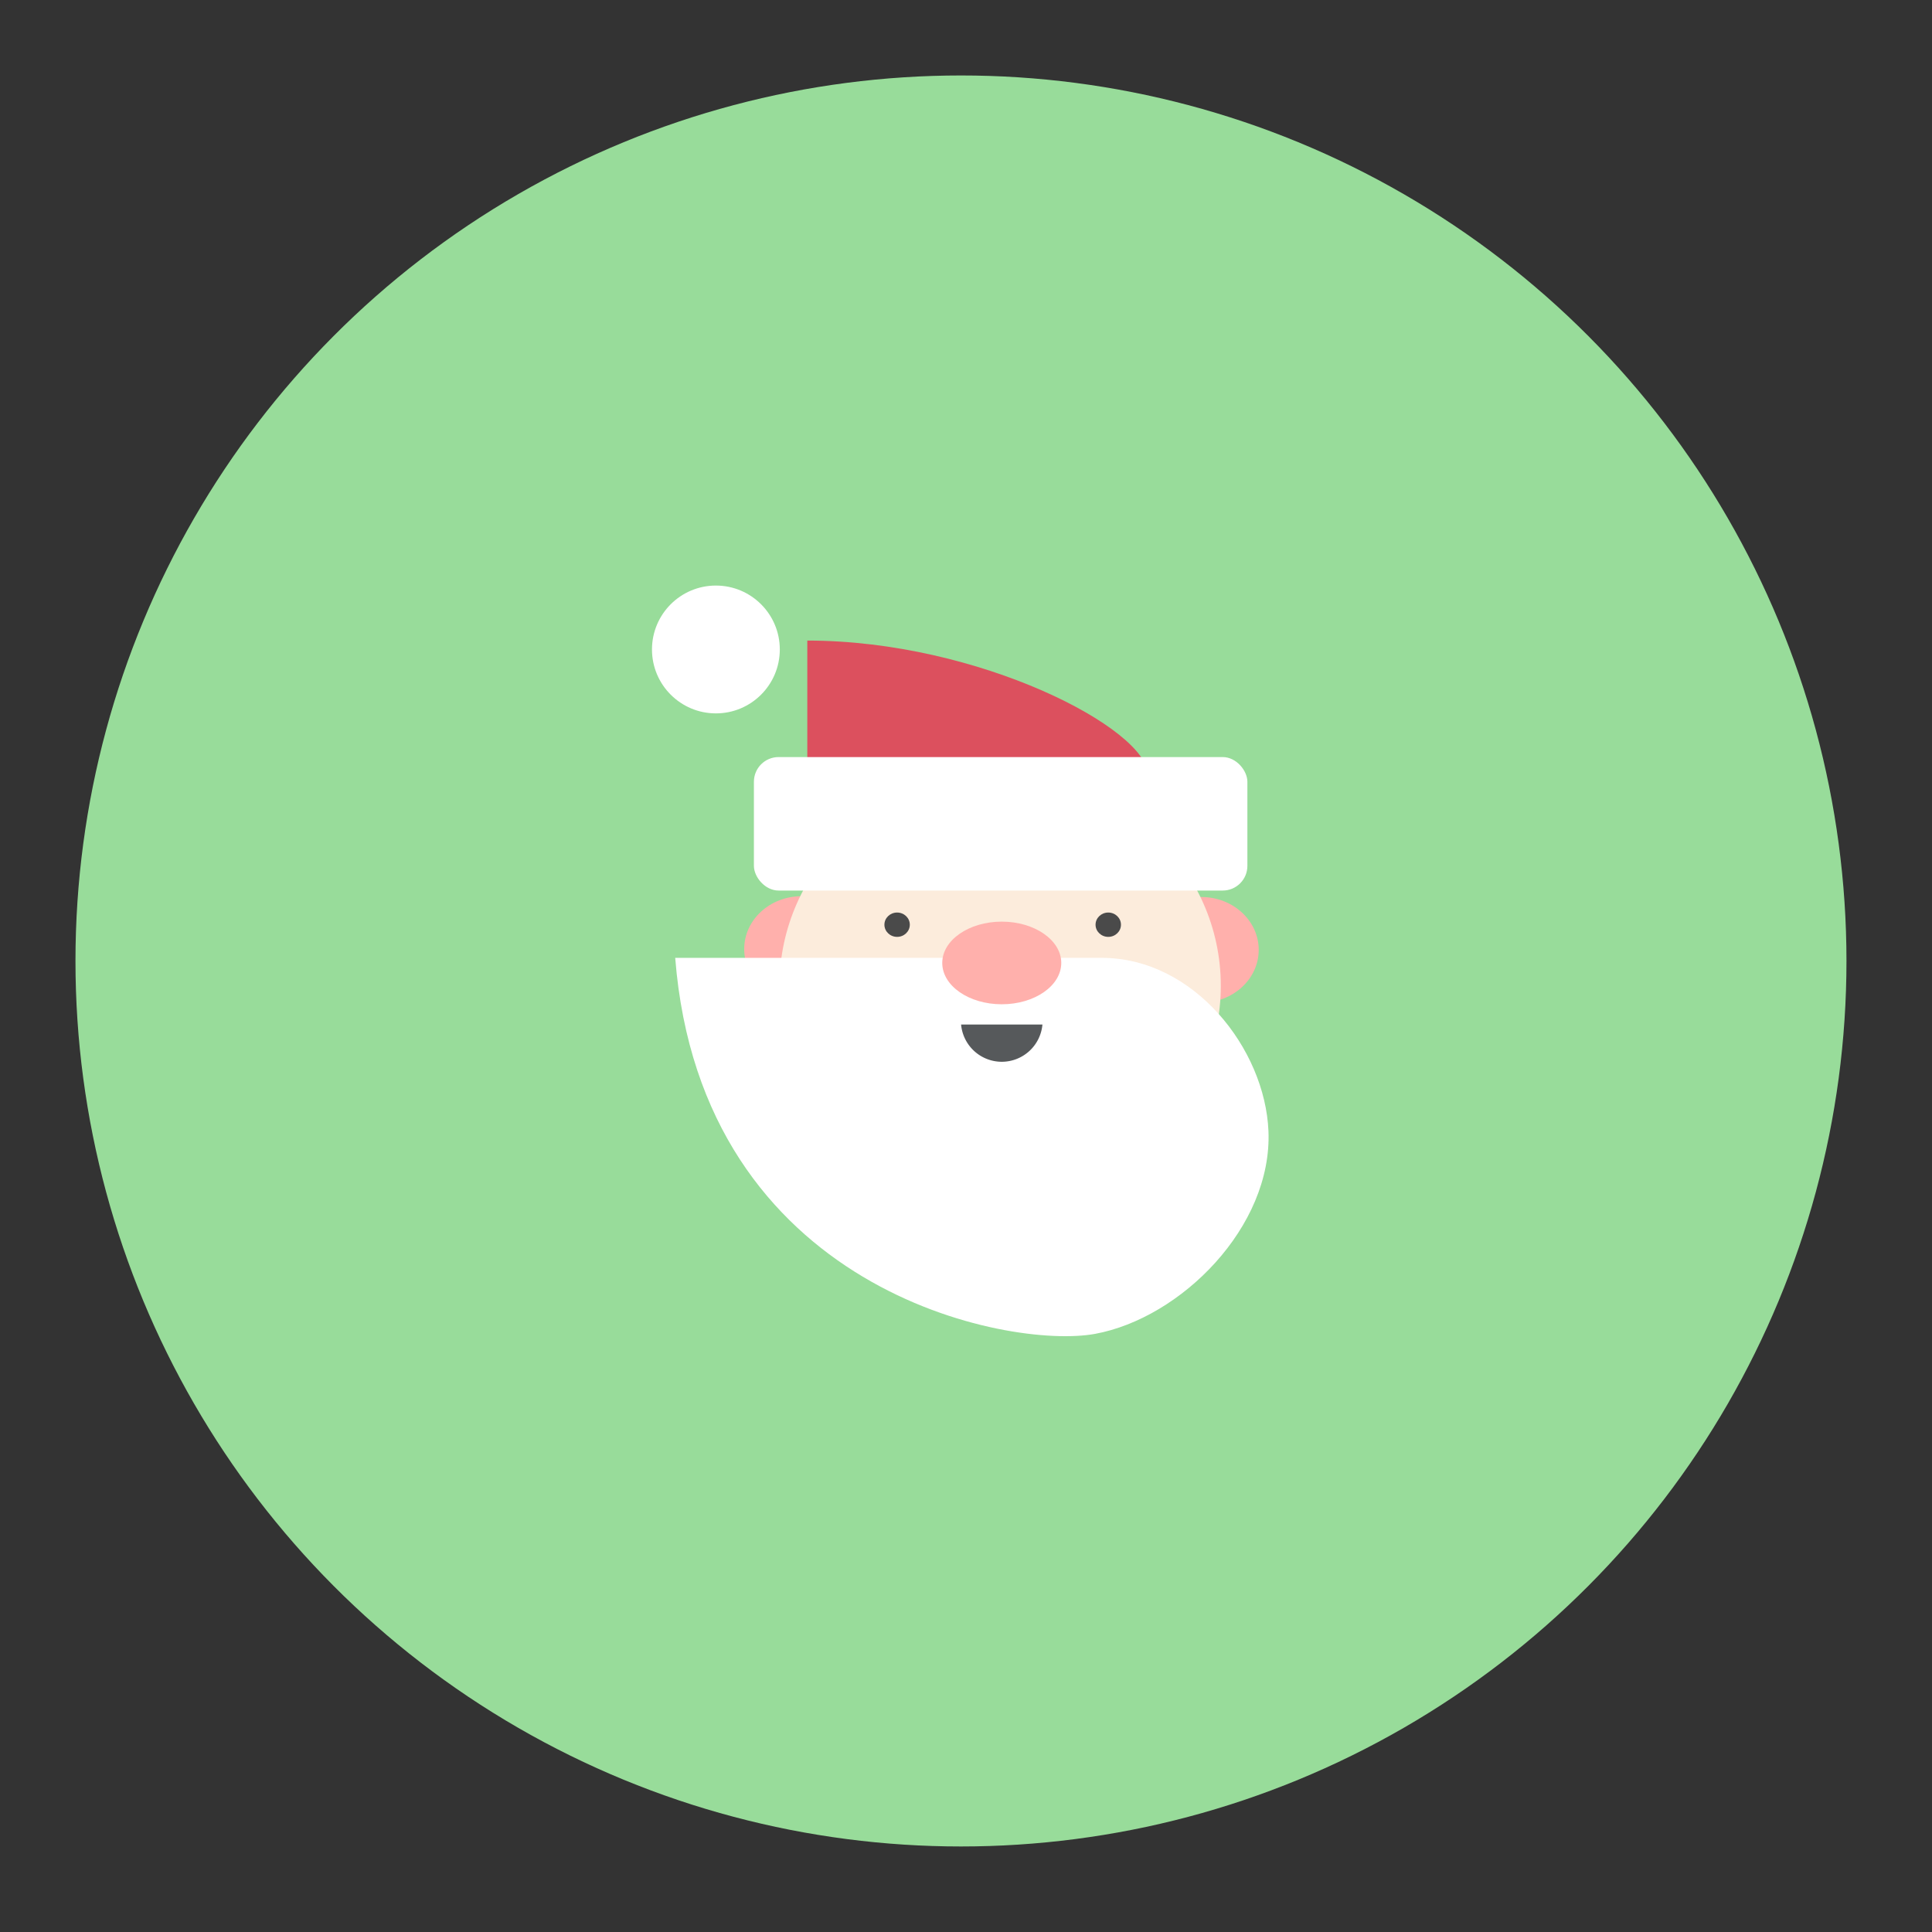 <?xml version="1.0" encoding="UTF-8" standalone="no"?>
<svg
   xmlns:dc="http://purl.org/dc/elements/1.1/"
   xmlns:cc="http://creativecommons.org/ns#"
   xmlns:rdf="http://www.w3.org/1999/02/22-rdf-syntax-ns#"
   xmlns:svg="http://www.w3.org/2000/svg"
   xmlns="http://www.w3.org/2000/svg"
   xmlns:sodipodi="http://sodipodi.sourceforge.net/DTD/sodipodi-0.dtd"
   xmlns:inkscape="http://www.inkscape.org/namespaces/inkscape"
   inkscape:export-ydpi="96"
   inkscape:export-xdpi="96"
   inkscape:export-filename="/home/andrea/Documents/android/app/src/main/res/drawable-nodpi/santa_tracker.png"
   inkscape:version="0.92.4 (5da689c313, 2019-01-14)"
   sodipodi:docname="santa_tracker.svg"
   id="svg14"
   version="1.1"
   viewBox="0 0 192 192"
   height="192"
   width="192">
  <rect x="0" y="0" width="192" height="192" fill="#333333" stroke="none"/>
  <defs
     id="defs18" />
  <sodipodi:namedview
     pagecolor="#ffffff"
     bordercolor="#666666"
     borderopacity="1"
     objecttolerance="10"
     gridtolerance="10"
     guidetolerance="10"
     inkscape:pageopacity="0"
     inkscape:pageshadow="2"
     inkscape:window-width="1866"
     inkscape:window-height="1016"
     id="namedview16"
     showgrid="false"
     inkscape:zoom="2.4583333"
     inkscape:cx="25.881367"
     inkscape:cy="122.8235"
     inkscape:window-x="54"
     inkscape:window-y="27"
     inkscape:window-maximized="1"
     inkscape:current-layer="layer2"
     inkscape:snap-intersection-paths="false"
     inkscape:snap-smooth-nodes="false"
     inkscape:object-nodes="true"
     inkscape:snap-bbox="false"
     inkscape:bbox-paths="false" />
  <g
     inkscape:groupmode="layer"
     id="layer4"
     inkscape:label="Background">
    <circle
       cx="95.5"
       cy="95.5"
       r="88"
       id="circle4-7"
       style="display:inline;fill:#98dc9a;fill-opacity:1;stroke:none;opacity:1" />
    <g
       id="g1059"
       transform="matrix(0.559,0,0,0.559,-129.52,65.266)">
      <ellipse
         ry="9.391"
         rx="10.211"
         cy="52.107"
         cx="445.262"
         id="ellipse984"
         style="opacity:1;fill:#ffb0ac;fill-opacity:1;stroke:none;stroke-width:4.02;stroke-miterlimit:4;stroke-dasharray:none" />
      <ellipse
         style="opacity:1;fill:#ffb0ac;fill-opacity:1;stroke:none;stroke-width:4.02;stroke-miterlimit:4;stroke-dasharray:none"
         id="path982"
         cx="374.215"
         cy="51.963"
         rx="10.211"
         ry="9.391" />
      <ellipse
         ry="37.577"
         rx="39.23"
         cy="58.505"
         cx="409.504"
         id="path835"
         style="opacity:1;fill:#fcecdc;fill-opacity:1;stroke:none;stroke-width:1.516;stroke-miterlimit:4;stroke-dasharray:none" />
      <path
         sodipodi:nodetypes="ssczs"
         inkscape:connector-curvature="0"
         id="path1046"
         d="M 457.205,84.321 C 456.594,69.705 443.952,53.534 427.574,53.534 H 351.737 c 4.678,59.204 59.356,69.652 74.634,66.847 15.277,-2.805 31.545,-19.018 30.834,-36.06 z"
         style="opacity:1;fill:#ffffff;fill-opacity:1;stroke:none;stroke-width:1.595;stroke-miterlimit:4;stroke-dasharray:none" />
      <ellipse
         ry="7.346"
         rx="10.579"
         cy="54.439"
         cx="409.792"
         id="path839"
         style="opacity:1;fill:#ffb0ac;fill-opacity:1;stroke:none;stroke-width:1.642;stroke-miterlimit:4;stroke-dasharray:none" />
      <ellipse
         ry="2.163"
         rx="2.258"
         cy="47.639"
         cx="391.188"
         id="path907"
         style="opacity:1;fill:#4a4a4a;fill-opacity:1;stroke:none;stroke-width:1.208;stroke-miterlimit:4;stroke-dasharray:none" />
      <ellipse
         ry="2.163"
         rx="2.258"
         style="opacity:1;fill:#4a4a4a;fill-opacity:1;stroke:none;stroke-width:1.208;stroke-miterlimit:4;stroke-dasharray:none"
         id="circle980"
         cx="428.725"
         cy="47.639" />
      <path
         sodipodi:nodetypes="cccc"
         inkscape:connector-curvature="0"
         id="rect990"
         d="m 375.222,-2.874 c 30.556,0 60.548,15.722 60.548,23.874 h -60.548 z"
         style="opacity:1;fill:#dc505e;fill-opacity:1;stroke:none;stroke-width:3.032;stroke-miterlimit:4;stroke-dasharray:none" />
      <rect
         style="opacity:1;fill:#ffffff;fill-opacity:1;stroke:none;stroke-width:2.952;stroke-miterlimit:4;stroke-dasharray:none"
         id="rect986"
         width="87.729"
         height="23.73"
         x="365.73"
         y="17.836"
         ry="4.386" />
      <circle
         r="11.362"
         cy="-1.292"
         cx="358.971"
         id="path988"
         style="opacity:1;fill:#ffffff;fill-opacity:1;stroke:none;stroke-width:2.891;stroke-miterlimit:4;stroke-dasharray:none" />
      <path
         id="path996"
         d="m 402.563,65.384 a 7.263,7.263 0 0 0 7.229,6.623 7.263,7.263 0 0 0 7.23,-6.623 z"
         style="opacity:1;fill:#56595b;fill-opacity:1;stroke:none;stroke-width:2.517;stroke-miterlimit:4;stroke-dasharray:none"
         inkscape:connector-curvature="0" />
    </g>
  </g>
  <g
     inkscape:groupmode="layer"
     id="layer2"
     inkscape:label="Icon"
     style="display:inline;opacity:1" />
</svg>
